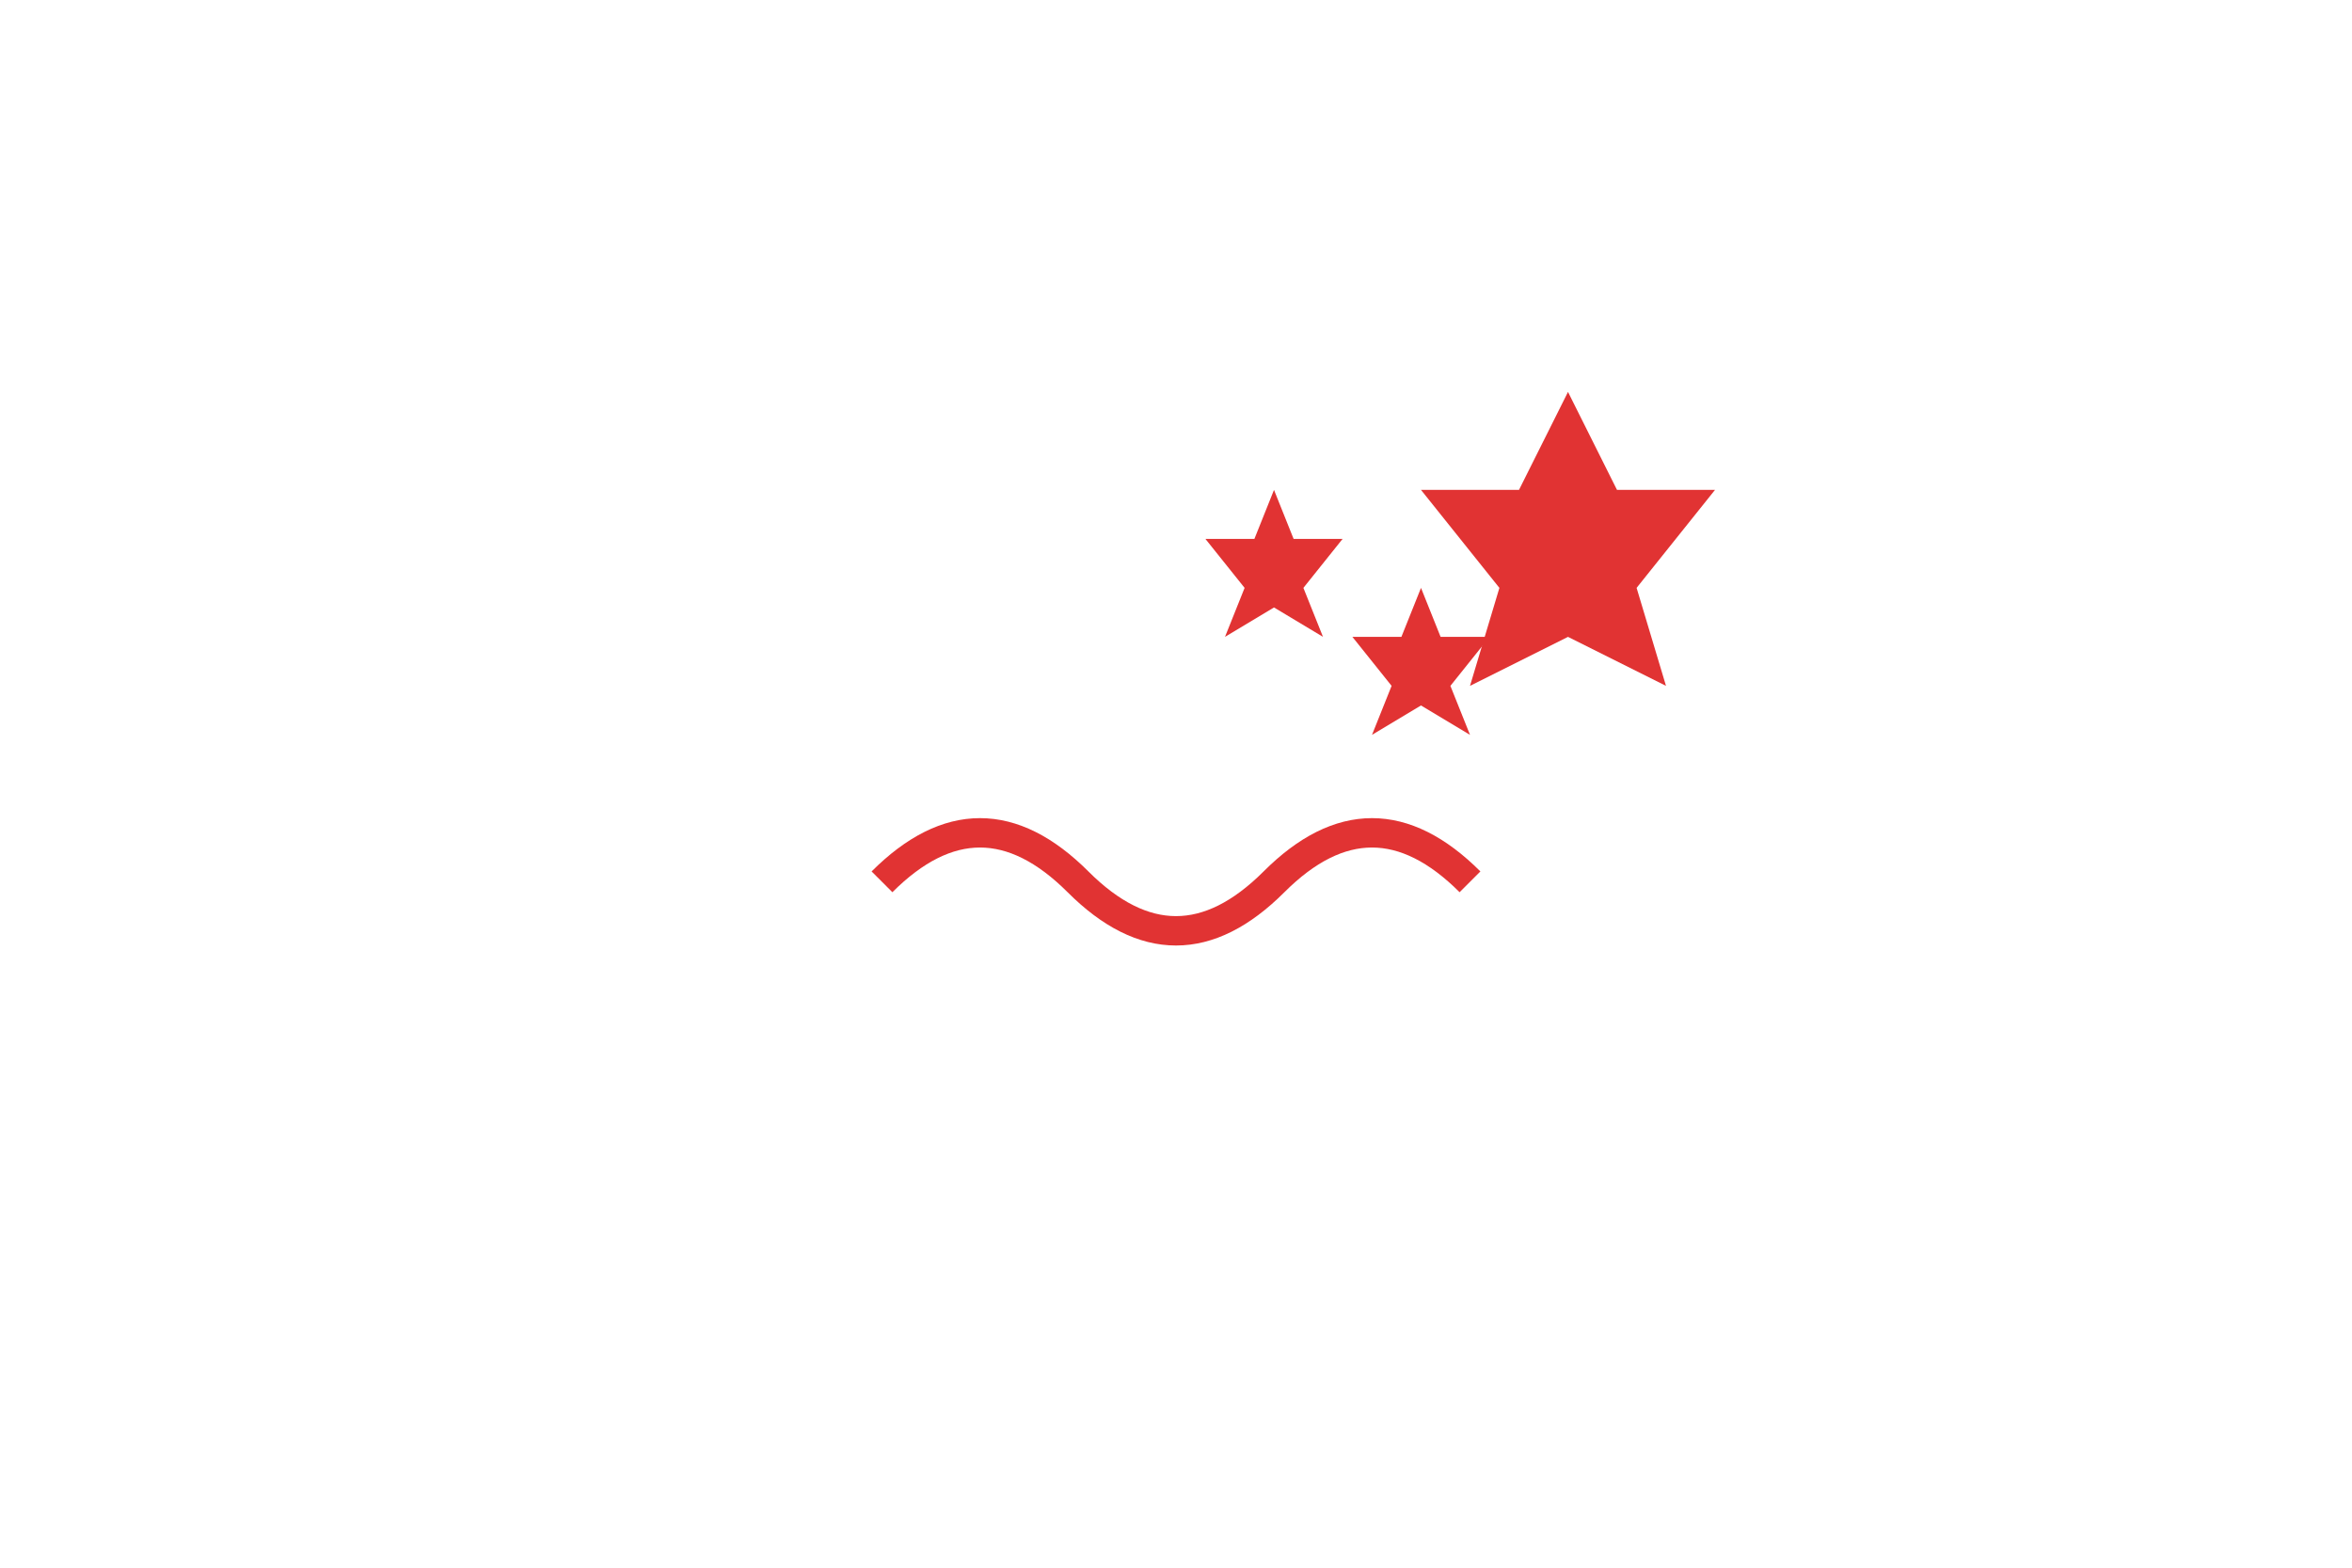 <svg width="240" height="160" viewBox="0 0 240 160" fill="none" xmlns="http://www.w3.org/2000/svg">
  <g>
    <!-- 半月形状 -->
    <path d="M120 30 
             A 50 50 0 1 1 120 130
             A 40 40 0 1 0 120 30
             Z" fill="#e13333" />
    
    <!-- 星星装饰 -->
    <path d="M160 40 L165 50 L175 50 L167 60 L170 70 L160 65 L150 70 L153 60 L145 50 L155 50 Z" fill="#e13333" />
    <path d="M145 60 L147 65 L152 65 L148 70 L150 75 L145 72 L140 75 L142 70 L138 65 L143 65 Z" fill="#e13333" />
    <path d="M130 50 L132 55 L137 55 L133 60 L135 65 L130 62 L125 65 L127 60 L123 55 L128 55 Z" fill="#e13333" />
    
    <!-- 波浪线 -->
    <path d="M90 90 Q 100 80, 110 90 Q 120 100, 130 90 Q 140 80, 150 90" stroke="#e13333" stroke-width="3" fill="none" />
  </g>
</svg> 